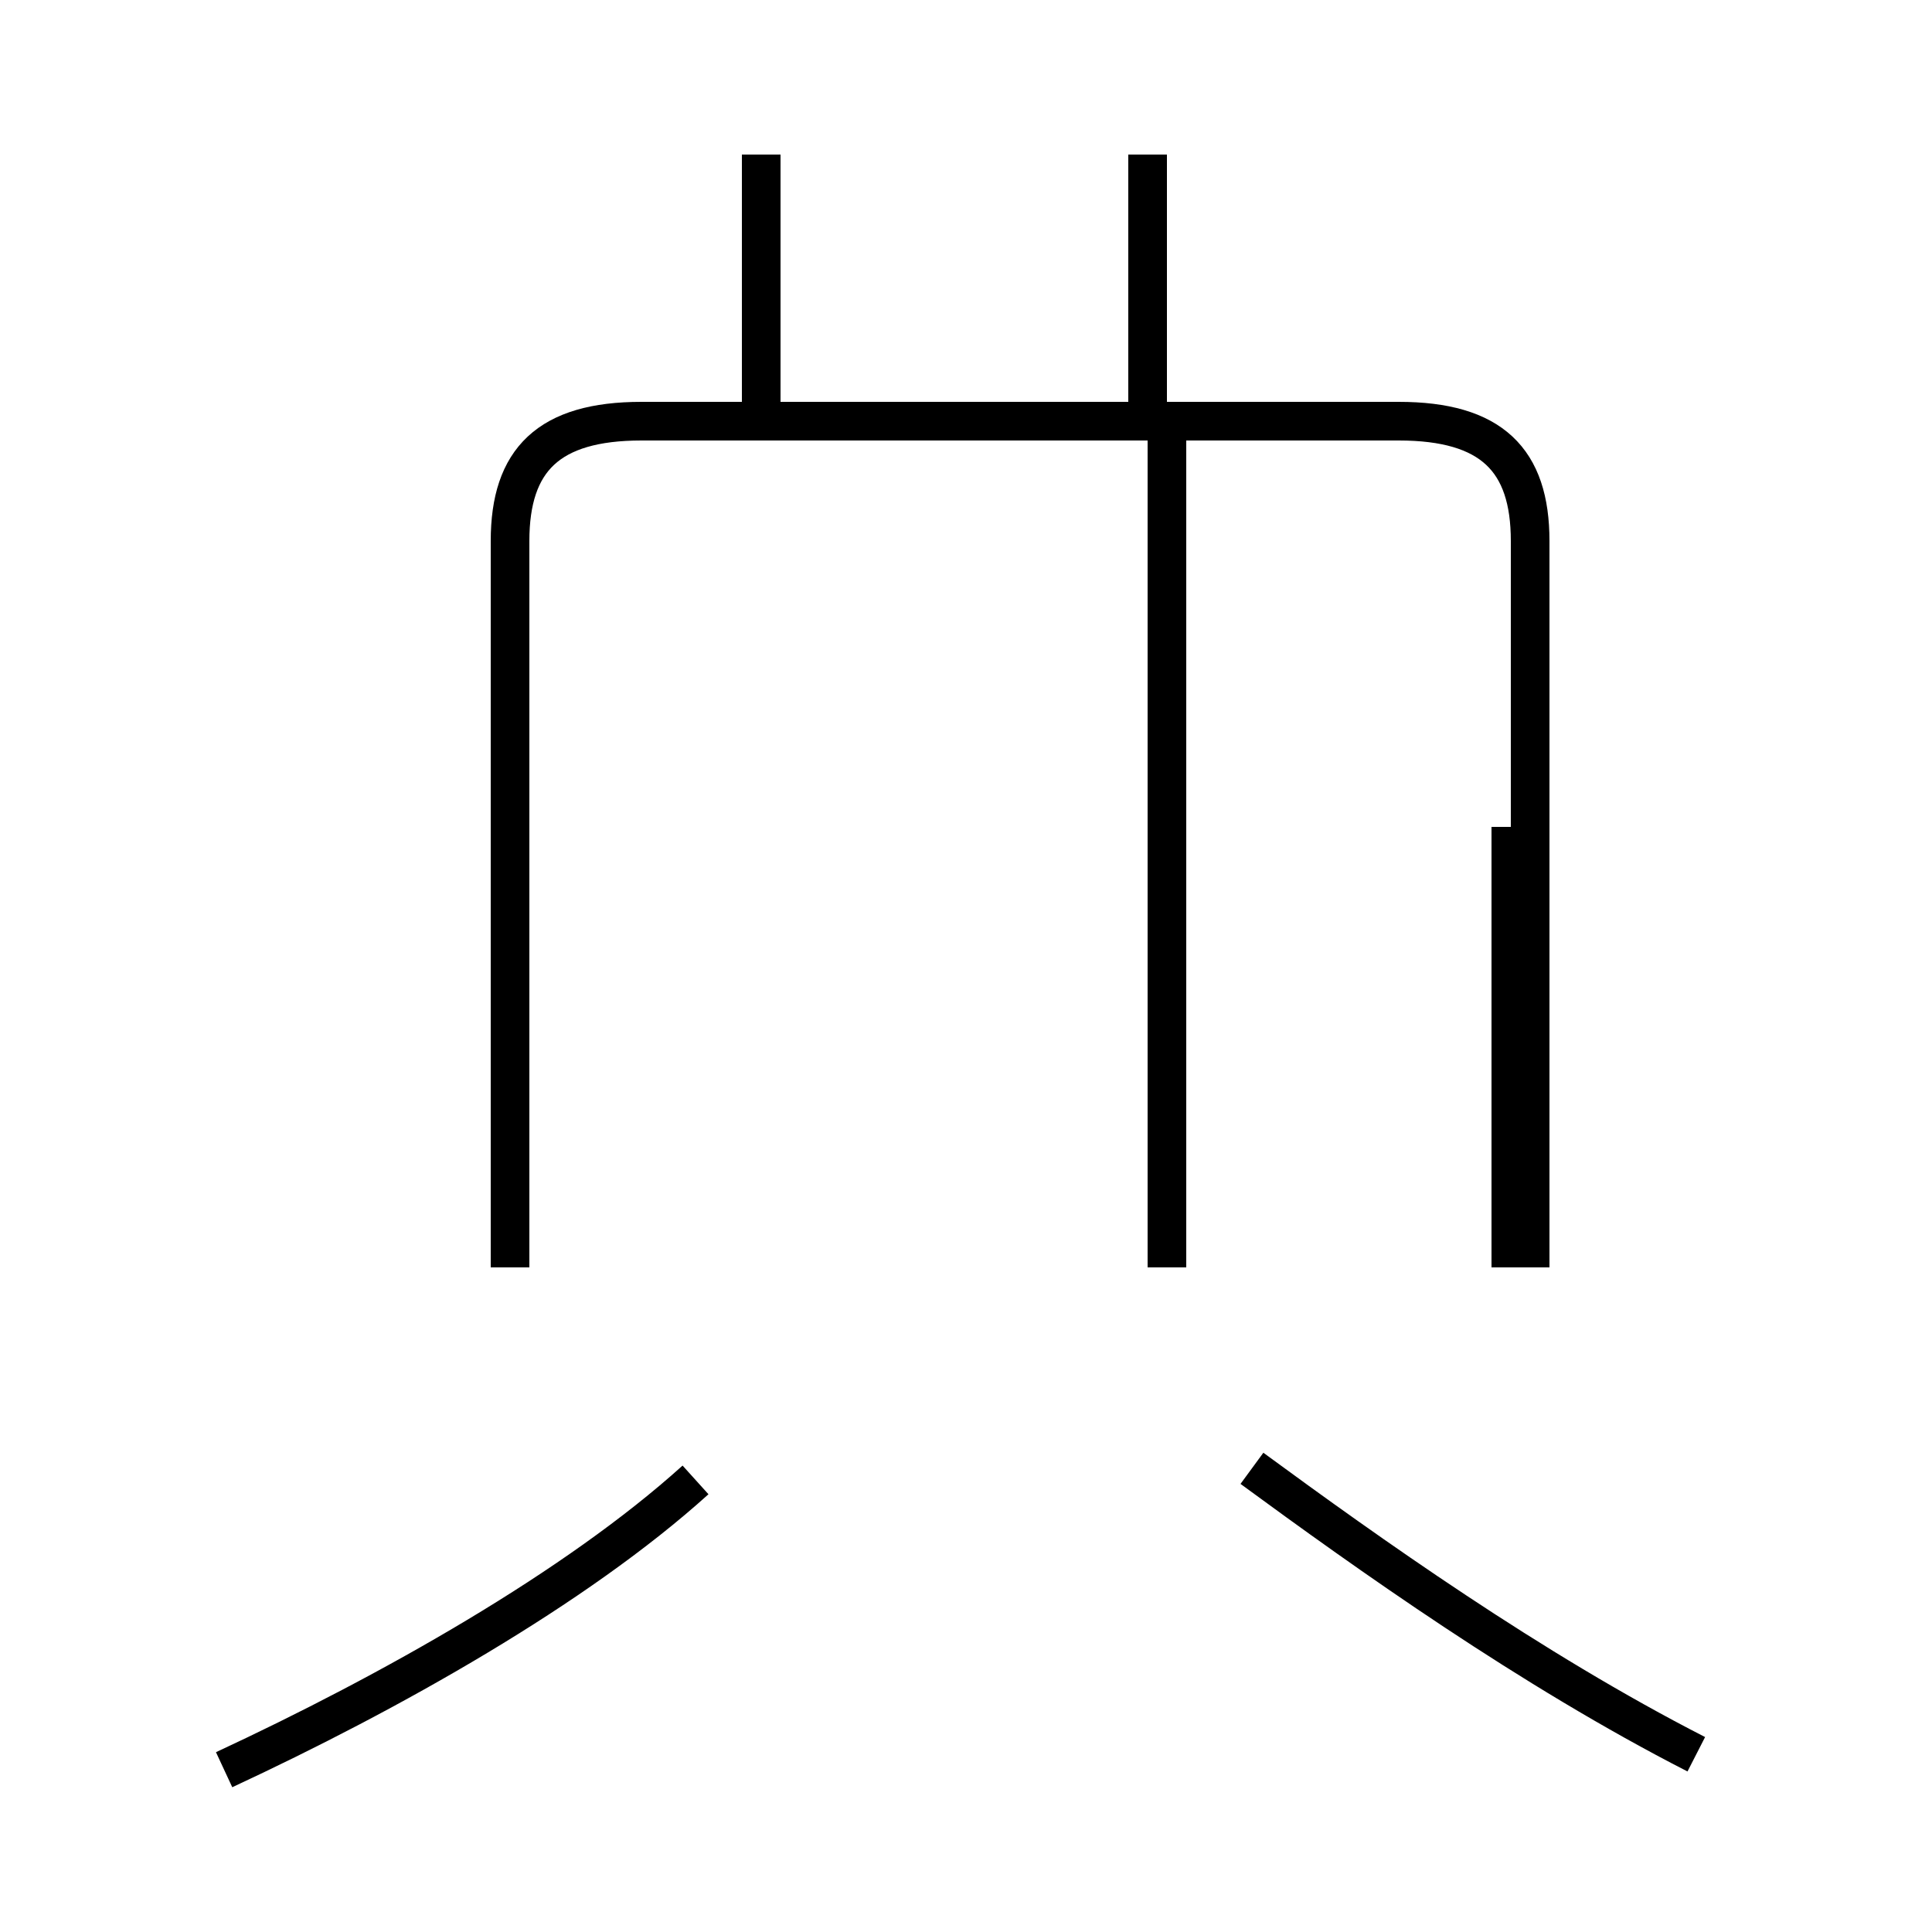 <?xml version='1.0' encoding='utf8'?>
<svg viewBox="0.0 -44.0 50.0 50.0" version="1.1" xmlns="http://www.w3.org/2000/svg">
<rect x="0.0" y="-44.0" width="50.0" height="50.0" fill="#808080" stroke="none"/>
<rect x="-1000" y="-1000" width="2000" height="2000" stroke="white" fill="white"/>
<g style="fill:none; stroke:#000000;  stroke-width:1">
<path d="M 19.7 33.2 L 19.7 40.0 M 29.7 33.2 L 29.7 40.0 M 13.2 11.2 L 13.2 30.0 C 13.2 32.1 14.2 33.1 16.6 33.1 L 36.2 33.1 C 38.6 33.1 39.6 32.1 39.6 30.0 L 39.6 11.2 M 30.2 11.2 L 30.2 33.1 M 39.1 22.6 L 39.1 11.2 M 30.2 22.6 L 30.2 11.2 M 5.8 -1.8 C 10.1 0.2 14.9 2.9 18.0 5.7 M 43.9 -1.4 C 39.6 0.8 35.4 3.8 32.4 6.0" transform="scale(1, -1)" />
</g>
</svg>